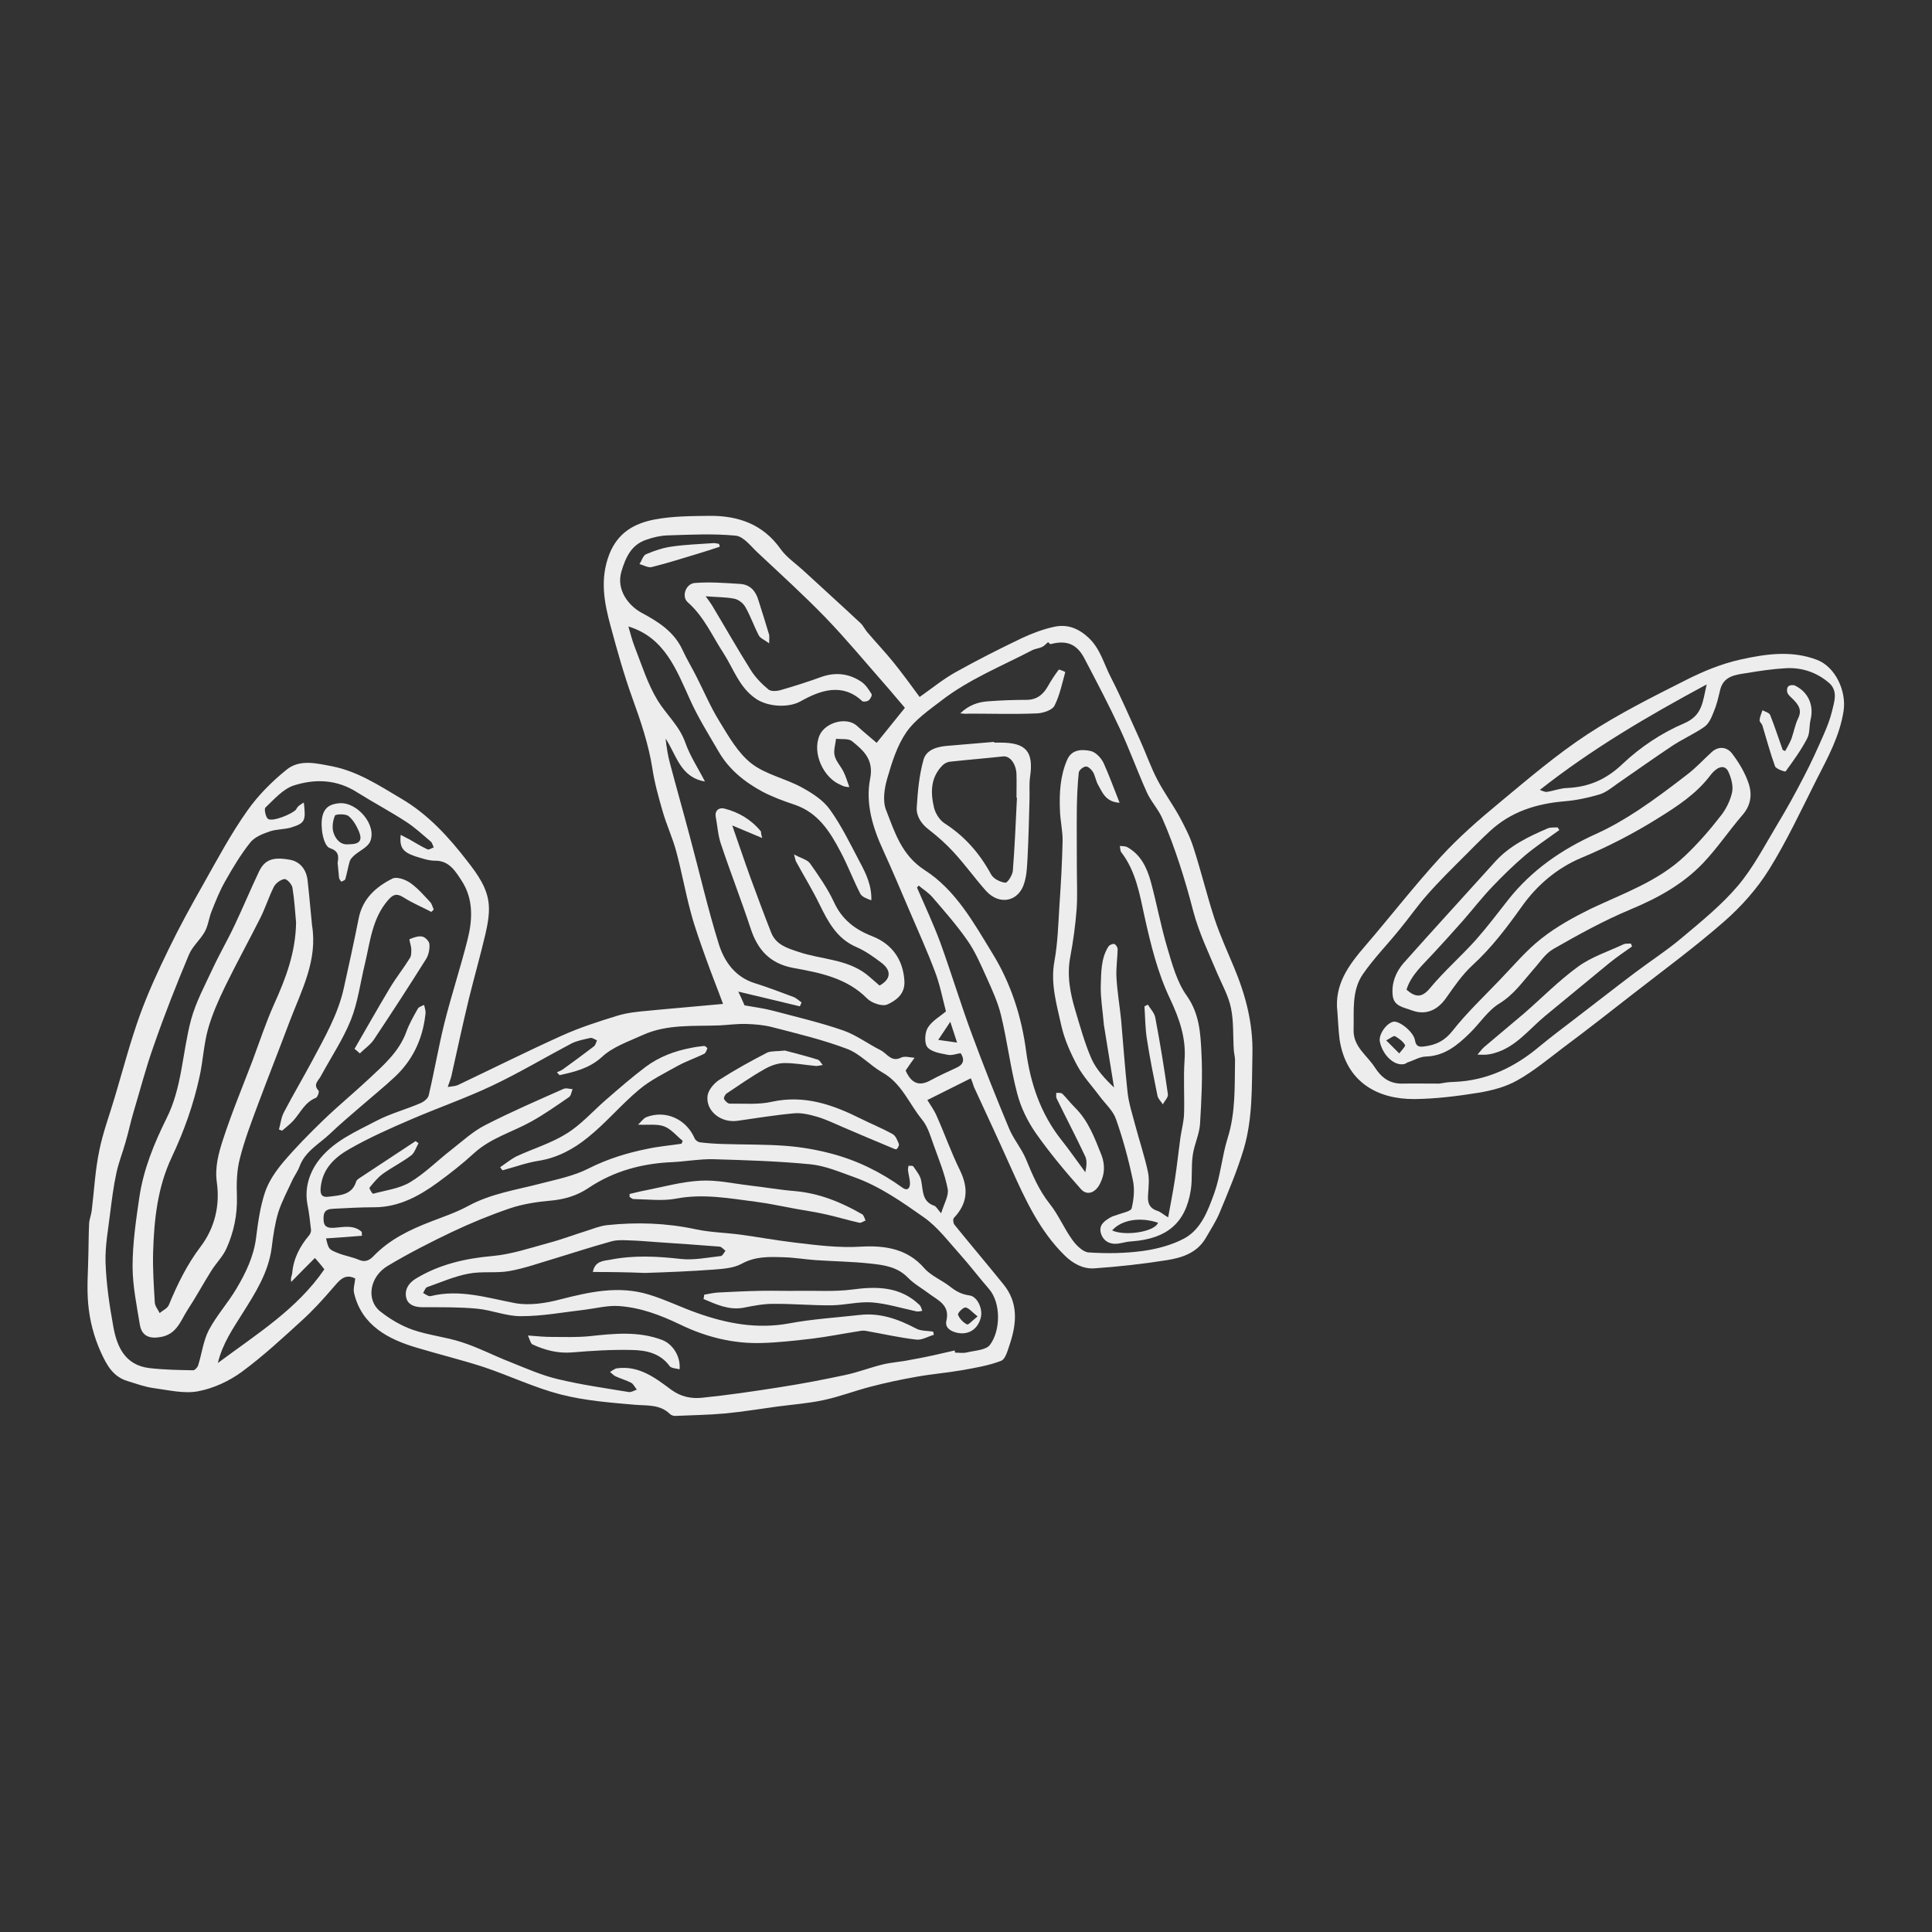 <?xml version="1.0" encoding="utf-8"?>
<!-- Generator: Adobe Illustrator 24.0.1, SVG Export Plug-In . SVG Version: 6.00 Build 0)  -->
<svg version="1.1" id="Layer_1" xmlns="http://www.w3.org/2000/svg" xmlns:xlink="http://www.w3.org/1999/xlink" x="0px" y="0px"
	 viewBox="0 0 800 800" style="enable-background:new 0 0 800 800;" xml:space="preserve">
<rect x="0" y="0" width="800" height="800" fill="#333333" stroke="none"/>
<style type="text/css">
	.st0{fill:#EDEDED;}
</style>
<g>
	<path class="st0" d="M402,446.5c-6,3-11.8,5.9-18,9c1.4,2.3,2.9,4.3,3.9,6.7c3.3,7.4,6,15.1,9.6,22.4c3.6,7.4,3.2,13.7-2.5,19.7
		c-0.5,0.5-0.3,2.2,0.2,2.8c6.7,8.3,13.6,16.4,20.3,24.7c6.2,7.6,5.5,16.1,2.7,24.6c-0.9,2.6-1.8,6.4-3.7,7.1
		c-5.2,2-10.8,2.9-16.3,3.9c-6.4,1.1-12.9,1.6-19.3,2.8c-6.2,1.1-12.3,2.4-18.4,4c-6.6,1.7-13,4.2-19.7,5.6
		c-6.2,1.3-12.6,1.8-18.8,2.6c-7.3,1-14.6,2.2-22,2.9c-6.8,0.6-13.7,0.7-20.5,1c-0.7,0-1.6-0.3-2.1-0.8c-4.1-4-9.2-3.4-14.3-3.8
		c-10.4-0.9-20.9-1.7-31-4.3c-10.8-2.8-21-7.7-31.7-11.3c-9.2-3-18.7-5.3-28-8.1c-11.4-3.4-22.6-9-25.8-22.6c-0.4-1.8,0.3-4,0.5-6
		c-4.7-2.4-6.9,1.3-9.7,4.4c-3.8,4.4-7.8,8.8-12.2,12.8c-8.1,7.4-16.2,14.9-25,21.4c-5.3,3.9-11.8,6.9-18.2,8.1
		c-5.8,1.1-12.2-0.5-18.3-1.3c-3.7-0.5-7.2-1.8-10.8-2.9c-6-1.8-8.6-6.4-11.1-11.9c-3-6.6-4.7-13.4-5.3-20.3
		c-0.6-6.8,0-13.7,0.1-20.5c0.1-4.2,0.1-8.4,0.3-12.5c0.1-1.9,0.9-3.7,1.1-5.6c1-8.2,1.4-16.5,3.1-24.6c1.5-7.5,4.2-14.7,6.4-22.1
		c3.4-11.4,6.4-22.9,10.4-34c3.4-9.4,7.6-18.5,12-27.5c4.4-9.1,9.3-18,14.3-26.8c5.8-10.3,11.4-20.8,18.2-30.4
		c4.5-6.4,10.3-12.2,16.4-17.1c5.4-4.3,12.4-2.5,18.7-1.3c10.6,2.1,19.4,7.9,28.5,13.3c11.3,6.6,19.8,16,27.6,26.1
		c4.1,5.3,8.3,11,8.8,18c0.3,4-0.5,8.1-1.4,12.1c-2.1,8.9-4.6,17.7-6.8,26.6c-2.6,10.7-4.9,21.5-7.3,32.2c-0.3,1.2-0.8,2.4-1.5,4.5
		c1.7-0.3,3.1-0.3,4.2-0.8c14.3-6.8,28.5-13.9,42.9-20.4c7.5-3.4,15.3-5.9,23.1-8.3c4.2-1.3,8.6-1.7,13-2.1
		c10.2-1,20.4-1.8,30.8-2.8c-2.2-6-4.8-12.4-7.1-18.9c-2.2-6.2-4.5-12.4-6.2-18.8c-2.3-8.4-3.8-17-6.1-25.5
		c-1.5-5.6-4-10.9-5.6-16.5c-1.7-5.9-3.4-11.9-4.3-18c-1.6-10-4.8-19.4-8.2-28.8c-3.5-9.7-6.3-19.7-9-29.7c-2.7-9.9-4.6-19.6-0.6-30
		c3.6-9.1,10.5-12.8,18.8-14.4c7.4-1.4,15.1-1.4,22.7-1.5c11.8-0.1,22.1,3.4,29.4,13.7c2.4,3.4,6.1,5.9,9.3,8.8
		c7.9,7.3,15.9,14.5,23.8,21.9c1.2,1.1,1.9,2.8,3.1,4.1c3.5,4.1,7.2,8,10.6,12.2c3.7,4.6,7.2,9.4,10.8,14.3c5-3.5,9.5-7.2,14.6-10.1
		c9.1-5.1,18.4-9.8,27.8-14.3c4.3-2,8.8-3.7,13.5-4.7c5.4-1.1,10,0.7,14.3,4.8c4.7,4.6,6.1,10.6,8.9,16c4.3,8.4,8.1,17.2,12,25.8
		c2.5,5.5,4.5,11.3,7.3,16.7c2.7,5.2,6.2,10,9.1,15.2c2.2,4.1,4.4,8.3,5.8,12.7c3.2,9.8,5.6,19.9,8.8,29.7
		c2.3,6.9,5.3,13.5,8.1,20.2c4.8,11.5,7.9,23.2,7.6,35.9c-0.3,13.2,0.2,26.5-3.6,39.3c-2.7,9-6.4,17.7-10,26.4
		c-1.5,3.6-3.7,6.9-5.7,10.4c-3.6,6.2-9.8,8.2-16.1,9.2c-10,1.6-20.1,2.7-30.1,3.4c-4.6,0.3-8.7-1.9-12.2-5.3
		c-10.5-10.3-16.4-23.3-22.3-36.4c-5-11.2-10.2-22.3-15.3-33.4C403,449,402.5,447.8,402,446.5z M380.4,366.7
		c-0.2,0.3-0.5,0.6-0.7,0.8c3.3,7.6,6.8,15.1,9.7,22.9c4.6,12.7,8.5,25.7,13.2,38.3c4.8,13,9.9,25.8,15.2,38.5
		c1.8,4.4,5.1,8.2,7,12.7c2.7,6.5,5.3,12.8,9.8,18.5c3.7,4.6,6,10.3,9.5,15.1c1.6,2.2,4.3,4.9,6.6,5.1c7.5,0.5,15.1,0.4,22.5-0.6
		c5.8-0.8,11.9-2.4,17-5.1c7.2-3.8,10-11.7,12.6-18.8c2.6-7.3,3.2-15.3,5.5-22.7c3.4-10.7,2.9-21.6,3.1-32.4c0-1.4-0.4-2.7-0.5-4.1
		c-0.4-5.9,0-11.9-1.2-17.6c-1-4.8-3.5-9.3-5.5-13.9c-3.6-8.6-7.7-17-10.1-26.1c-1.7-6.6-3.6-13.2-5.7-19.6
		c-2.1-6.4-4.4-12.7-7.1-18.8c-1.7-3.9-4.8-7.1-6.5-11c-3.9-8.7-7.1-17.6-11.1-26.2c-4.6-9.9-9.7-19.6-14.8-29.3
		c-3.1-5.8-7.4-7.4-13.8-5.7c-0.4,0.1-0.9-0.7-1.1-0.8c-0.9,0.7-1.6,1.6-2.5,2c-1.3,0.6-2.9,0.7-4.2,1.4
		c-12.7,6.6-26.1,12-37.5,20.8c-5.2,4-10.9,7.9-14.5,13.1c-3.8,5.5-6,12.5-7.9,19.1c-1.2,4.1-2,9.4-0.5,13.1
		c3.6,9.2,6.4,18.7,16,24.9c12.8,8.2,20.3,21.8,28,34.4c7.6,12.3,12.1,26.1,14,40.6c1.8,13.4,6,25.8,14.5,36.6
		c3.5,4.4,6.7,9,10,13.5c0.5-2.4,0.8-4.7,0-6.5c-3.8-8.1-8-16.1-11.9-24.1c-0.3-0.6-0.1-1.5-0.1-2.3c0.8,0.1,2-0.1,2.5,0.4
		c1.8,1.8,3.4,3.9,5.2,5.7c5.6,5.5,8.2,12.7,11,19.7c1.5,4,1.4,7.9-0.6,11.8c-1.8,3.7-5.3,5.2-7.9,2.3c-6.6-7.4-13-15.1-18.7-23.2
		c-3.4-4.9-6.2-10.6-7.7-16.4c-2.8-10.6-4.1-21.7-6.7-32.4c-1.3-5.4-3.7-10.6-6-15.7c-2.4-5.3-4.7-10.7-8-15.4
		c-4.4-6.3-9.5-12.1-14.5-17.9C384.3,369.5,382.2,368.2,380.4,366.7z M391.7,418.8c-1.4-5.3-2.5-11.2-4.6-16.6
		c-3.2-8.5-7-16.9-10.6-25.3c-3.5-8.2-7-16.5-10.7-24.6c-4.4-9.5-7.5-19.6-5.5-29.8c1.6-8-2.7-11.7-7.5-15.6c-1.5-1.2-4.4-0.7-6.6-1
		c-0.3,2.4-1.1,4.9-0.6,7c0.6,2.4,2.6,4.4,3.7,6.7c1,2,1.6,4.2,2.4,6.3c-2,0-2.8-0.5-3.6-0.9c-7-2.8-12-13.1-8.7-20.6
		c2.4-5.3,11.1-7.7,15.4-3.9c2.8,2.6,5.8,5,8.2,7.1c3.9-4.8,7.6-9.4,11.7-14.5c-2.7-3.1-5.7-6.8-8.9-10.4
		c-7.9-9-15.6-18.3-23.9-26.9c-9-9.3-18.7-18.1-28.2-27c-2.8-2.6-5.8-6.7-9.1-7c-9.4-0.9-18.9-0.4-28.3-0.1
		c-2.9,0.1-5.9,0.8-8.7,1.8c-6.2,2.1-8.5,7.2-10.3,13.2c-2.2,7.6,3,14.1,8.3,17c6.9,3.7,13.5,7.8,17,15.4c1.8,3.9,4,7.5,5.9,11.3
		c3.1,6.1,5.8,12.5,9.4,18.3c3.8,6.2,7.6,13,13.2,17.4c5.9,4.6,14,6.2,20.8,9.9c4.4,2.4,9,5.3,11.8,9.3c4.8,6.7,8.4,14.2,12.3,21.6
		c2.6,4.8,5,9.8,4.8,15.9c-1.9-0.7-3.9-1.4-4.6-2.8c-2.9-5.6-5.1-11.6-8.1-17.2c-4.4-8.4-9.3-16.3-19.1-19.6
		c-4.5-1.5-9.1-3.2-13.3-5.4c-7.4-4-13.9-9.2-18.2-16.7c-4-6.9-8.3-13.7-11.6-21c-5.8-12.7-10.6-26.1-25.7-30.7
		c0.8,2.6,1.5,5.7,2.7,8.7c2.9,7.4,5.3,15.2,9.4,21.9c3.6,5.9,9.1,10.6,11.5,17.6c2,5.6,5.4,10.7,8.1,16
		c-10.2-1.7-11.8-11-16.3-17.8c0.4,3.5,0.9,6.9,1.8,10.2c2.7,10.2,5.6,20.4,8.3,30.6c4,14.8,7.4,29.8,12,44.5
		c2.3,7.2,6.8,13.5,14.8,16c5.4,1.7,10.7,3.7,16,5.7c1.3,0.5,2.3,1.5,3.4,2.3c-0.2,0.5-0.4,1-0.7,1.6c-8.6-2.1-17.2-4.1-25.5-6.1
		c0.7,1.4,1.7,3.6,2.6,5.7c4,0.7,7.9,1.2,11.7,2.2c9.8,2.6,19.7,4.9,29.2,8.2c5.4,1.9,10.3,5.6,15.5,8.2c2.7,1.4,4.4,5.1,8.5,3
		c1.5-0.7,3.7,0,5.5,0.1c-1.2,1.7-2.4,3.3-3.5,5c-0.1,0.2-0.2,0.4-0.2,0.3c2.1,4.7,5.1,6.9,10.2,4.1c3.5-1.9,7.2-3.6,10.9-5.3
		c2.6-1.2,3.6-3,1.7-6c-1.6,0.2-3.5,1-5.2,0.7c-3-0.6-6.7-1.1-8.5-3.1c-1.4-1.5-1.2-5.9,0-8C385.8,422.8,389.1,421,391.7,418.8z
		 M395.3,559.2c0.1,0.3,0.1,0.6,0.2,0.9c1.6,0,3.4,0.3,4.9-0.1c3.3-0.8,7.8-0.9,9.5-3.1c4.4-5.8,4.7-17.3-0.4-23.2
		c-4.1-4.7-7.8-9.6-11.9-14.2c-4.8-5.3-9.2-11.3-15-15.4c-9.1-6.4-18.3-12.9-29-16.7c-5.9-2.1-11.9-4.7-18.1-5.3
		c-13.4-1.3-26.8-1.7-40.3-2.1c-5.5-0.1-11,0.9-16.5,1.2c-12.6,0.5-24.4,3.6-35,10.7c-4.9,3.3-10.2,4.8-16.1,5.3
		c-5.6,0.5-11.3,1.4-16.6,3.2c-8.2,2.8-16.2,6.1-24,9.8c-9,4.3-18,8.9-26.5,14c-7.5,4.5-8.9,14-3.2,18.7c4,3.2,8.7,6,13.5,7.7
		c6.6,2.3,13.8,3,20.5,5.2c6.8,2.2,13.3,5.6,20,8.2c6.5,2.6,13,5.5,19.8,7.1c9.6,2.3,19.5,3.7,29.2,5.3c1,0.2,2.3-0.6,3.4-1
		c-0.8-0.9-1.3-2.2-2.3-2.8c-2.1-1.1-4.4-1.7-6.5-2.7c-0.9-0.4-1.5-1.2-2.3-1.8c0.9-0.5,1.8-1.3,2.8-1.5c9.2-1.3,16,4,22.6,8.9
		c4,2.9,8.2,3.7,12.5,3.3c10.9-1.1,21.7-2.7,32.5-4.4c9-1.4,17.9-3.1,26.8-5c5.3-1.1,10.4-3.1,15.7-4.4c3.7-0.9,7.7-1.1,11.4-1.9
		C383.3,562,389.3,560.6,395.3,559.2z M125.8,332.3c0.9,7.6,0.5,8.5-5.1,10.3c-2.9,0.9-6.3,0.7-9.1,1.7c-2.9,1-6.2,2.3-8,4.6
		c-3.9,4.9-7.2,10.4-10.3,15.9c-2.3,4-4,8.3-5.7,12.6c-1.1,2.7-1.4,5.9-2.8,8.4c-1.9,3.4-5.2,6.1-6.6,9.6
		c-5.2,12.4-10.1,24.8-14.5,37.5c-3.3,9.2-5.7,18.6-8.5,27.9c-1.2,4-2,8.1-3.2,12.1c-1.2,4.3-2.9,8.5-3.8,12.8
		c-1.2,5.5-1.9,11.1-2.6,16.7c-0.8,6.7-2.1,13.5-1.9,20.3c0.3,8.9,1.6,17.7,3.2,26.5c1.5,8.5,4.9,16.1,15,17.3
		c6,0.7,12.1,0.8,18.1,0.9c0.7,0,1.9-1.3,2.1-2.2c1.5-4.8,2.1-10.1,4.4-14.5c3.2-6,7.9-11.2,11.4-17.1c3.8-6.4,7.1-13.2,8.1-20.8
		c0.8-6.4,1.7-13,3.7-19c1.5-4.6,4.5-8.9,7.6-12.6c5.1-6,10.7-11.7,16.4-17.2c6.2-6,12.9-11.5,19.2-17.4c6-5.6,12.3-11.1,15.3-19.2
		c1.2-3.4,3-6.5,4.8-9.7c0.4-0.8,1.7-1.1,2.6-1.6c0.2,0.9,0.5,1.8,0.6,2.8c0.1,0.5-0.1,1.1-0.1,1.6c-1.2,10-5.3,18.6-12.7,25.5
		c-4.4,4.1-9.1,7.9-13.7,11.9c-4.4,3.8-8.8,7.5-13,11.5c-4.5,4.3-10.4,7.3-12.7,13.7c-0.7,1.9-2,3.6-2.9,5.5
		c-2,4.4-4.4,8.8-5.9,13.5c-1.4,4.7-2.1,9.6-2.7,14.5c-1.3,10.2-6.7,18.7-12,27.1c-4,6.4-8.3,12.5-10.3,20.7
		c16.1-12,32.8-22.3,44.1-38.8c-0.6-0.8-1.3-1.7-2-2.5c-0.7-0.9-1.5-1.7-1.9-2.2c-3.4,3.4-6.6,6.6-9.8,9.9c-0.4-1.7,0.3-2.6,0.4-3.6
		c0.5-6.1,3.2-11.2,7.1-15.8c0.4-0.5,0.7-1.4,0.7-2c-0.4-3.6-0.8-7.2-1.5-10.7c-1.2-6.5,0.6-12.5,4.2-17.6
		c6.1-8.4,15.6-12.4,24.4-17c5.7-3,12.2-4.7,18.2-7.3c1.4-0.6,3.1-1.9,3.4-3.2c2.4-10.1,4.1-20.3,6.6-30.3
		c2.9-11.5,6.6-22.7,9.5-34.2c2.1-8.3,2.5-16.9-2.5-24.5c-2.5-3.8-5.1-8.3-11-8.2c-2.7,0-5.4-1-8.1-1.8c-5.3-1.8-6.6-3.7-6.1-8.9
		c1.3,0.7,2.4,1.2,3.5,1.8c2.5,1.4,5,3,7.6,4.2c0.6,0.3,1.7-0.5,2.6-0.8c-0.4-0.8-0.6-1.9-1.2-2.4c-3.3-2.8-6.5-5.8-10.2-8.2
		c-6.6-4.3-13.6-8-20.3-12.2c-8.4-5.4-17.5-5.7-26.4-2.8c-4.4,1.5-8,5.7-11.6,9.1c-0.6,0.6,0.1,4,1.1,4.7c1.9,1.3,10.1-2.1,11.6-3.9
		C123.3,333.7,124.4,333.2,125.8,332.3z M231.7,445.2c-0.4-0.4-0.7-0.8-1.1-1.2c0.9-0.4,1.8-0.7,2.6-1.3c4.3-3.1,8.5-6.2,12.7-9.4
		c0.7-0.5,0.9-1.7,1.3-2.5c-0.9-0.4-2-1.2-2.8-1c-2.6,0.6-5.4,1.1-7.8,2.3c-11,5.8-21.7,12.2-32.9,17.5c-11,5.2-22.6,9.2-33.9,14.1
		c-8.4,3.6-16.9,7.4-24.8,11.9c-6.1,3.4-11.4,8.1-12.2,16c-0.3,2.9,0.3,4.4,3.6,3.9c4.6-0.6,9.4-0.7,11.1-6.3c0.2-0.6,0.8-1,1.4-1.4
		c7.7-5.1,15.5-10.2,23.2-15.3c0.4,0.3,0.8,0.6,1.2,0.9c-1,1.7-1.6,3.9-3,5c-3.7,2.8-7.9,4.9-11.7,7.6c-2.1,1.5-3.9,3.7-5.6,5.8
		c-0.2,0.3,1.2,2.6,1.5,2.5c5.1-1.4,10.8-2.1,15.2-4.7c6.2-3.7,11.4-9,17.2-13.5c4.6-3.6,9-7.7,14.2-10.3
		c10.5-5.4,21.4-10.1,32.2-14.9c1-0.5,2.5,0,3.8,0.1c-0.5,1.1-0.6,2.7-1.5,3.3c-5.1,3.5-10.2,7.1-15.6,10.1
		c-7.9,4.4-16.8,6.8-23.7,13.1c-4.8,4.4-9.9,8.4-15.1,12.2c-7.7,5.6-16,10.1-25.9,10.2c-5.6,0-11.3,0.3-16.9,0.6
		c-2,0.1-4.2,0.2-4.4,3.2c-0.2,3.4,0.5,5,4.5,4.7c3.8-0.3,8-1.3,11.3,1.7c0,0.5,0,1.1,0.1,1.6c-5,0.4-9.9,0.8-14.9,1.1
		c1.1,4.4,1,4.5,5,6.1c2.8,1.1,5.9,1.6,8.7,2.8c2.6,1.1,4.3,0.1,5.9-1.5c6.7-7,15.1-11,23.9-14.4c5.2-2,10.5-3.8,15.3-6.4
		c9.5-5.2,20.1-6.7,30.4-9.4c6.6-1.7,13.5-3.1,19.4-6.1c7.9-4,16-6.5,24.5-8.2c4.6-1,9.4-1.4,14.1-2.1c0.2-0.4,0.3-0.8,0.5-1.2
		c-2.6-2.1-4.8-4.9-7.7-6c-3-1.1-6.6-0.5-10.8-0.7c1.3-1.2,2.2-2.6,3.4-3.1c7.9-3.1,16.5,0.7,20,8.7c0.3,0.8,1.4,1.6,2.2,1.7
		c3.1,0.4,6.3,0.6,9.4,0.7c8.8,0.3,17.7,0.1,26.5,0.8c6.3,0.5,12.6,1.6,18.6,3.2c10.6,2.8,20.4,7.6,29.4,14.1
		c1.9,1.4,3.1,0.4,3.1-1.7c0-1.8-0.6-3.6-0.8-5.4c-0.1-0.6,0.1-1.3,0.2-2c0.7,0.1,1.7-0.1,2,0.3c1.2,1.8,2.8,3.7,3.2,5.7
		c0.9,4.1,0.2,8.8,5.5,10.6c0.8,0.3,1.2,1.3,2.8,3.1c1.2-4,3.3-7.4,2.7-10.2c-1.2-6.2-3.7-12.2-5.8-18.1c-1.3-3.6-2.4-7.6-4.8-10.5
		c-5.4-6.6-8.4-15-16.4-19.5c-5.1-2.9-9.3-7.8-14.7-9.8c-10-3.8-20.6-6.3-31-9c-3.5-0.9-7.2-1.2-10.8-1.3c-3.7-0.1-7.3,0.4-11,0.6
		c-10.7,0.4-21.7-0.6-31.8,4c-5.9,2.7-12.5,4.9-17,9.2C243.8,442.5,237.9,443.8,231.7,445.2z M396.3,431.7c-1-3.1-1.7-5.3-2.8-8.6
		c-2,3-3.3,5-5,7.5C391.5,431,393.6,431.3,396.3,431.7z"/>
	<path class="st0" d="M553.8,419.1c-1.4-11.3,4.6-19.4,11.4-27.3c10.5-12.2,20.4-25,31.3-36.9c7.5-8.2,16-15.6,24.6-22.7
		c11.8-9.8,23.5-19.8,36.3-28.2c13-8.5,27-15.5,40.9-22.5c7.1-3.6,14.7-6.7,22.4-8.4c10.4-2.3,21.1-3.9,31.6,0.1
		c7.7,2.9,12.3,12.9,11.1,21.1c-1.6,10.5-6.6,19.5-11.3,28.7c-6.3,12.5-12.2,25.2-19.6,37.1c-5,8-11.5,15.3-18.6,21.5
		c-12,10.5-24.9,20-37.5,29.8c-9.6,7.5-19.3,15.1-29.1,22.4c-6.2,4.7-12.3,9.8-19.1,13.6c-4.8,2.7-10.6,4.2-16.1,5.1
		c-8.7,1.4-17.6,2.5-26.4,2.6c-15.4,0.1-28.3-7.1-31-24.6C554.2,426.6,554.1,422.8,553.8,419.1z M596,448.7c1.3-0.2,3.7-0.7,6-0.7
		c13.7-0.5,25.3-6.1,35.6-14.8c4.6-3.8,9.4-7.4,14.1-11c8.5-6.5,16.9-13.1,25.4-19.5c6.5-4.9,13.5-9.4,19.7-14.7
		c8-6.7,16.2-13.4,22.9-21.3c6.3-7.5,10.9-16.4,16-24.9c4-6.6,7.7-13.3,11.2-20.1c3-5.7,5.6-11.5,8.2-17.4c1.4-3.2,2.7-6.5,3.5-9.8
		c0.9-3.9,2.6-8.3-1.2-11.7c-5.1-4.4-11.3-6.5-18-6.1c-5.4,0.3-10.8,1.1-16.1,2c-4.7,0.7-9.8,1.2-11.1,7.3c-0.7,3-1.4,6-2.6,8.8
		c-0.9,2.3-2,4.9-3.9,6.2c-4.3,3-9.2,5.1-13.5,8c-7.5,5-14.8,10.2-22.2,15.3c-2.4,1.7-4.8,3.7-7.5,4.6c-4.7,1.4-9.7,2.5-14.7,2.9
		c-11.7,1-22.2,4.3-30.9,12.4c-3.6,3.3-7,6.8-10.4,10.2c-5.3,5.3-10.7,10.6-15.6,16.2c-4,4.5-7.5,9.6-11.4,14.3
		c-5,6.2-10.6,11.9-15.1,18.4c-4.8,6.9-3.7,15.3-3.9,23.2c-0.2,6.9,5.6,10.5,8.8,15.5c2.7,4.2,6.1,6.8,11.4,6.7
		C585.4,448.6,590.2,448.7,596,448.7z M637.6,327.1c1,0.3,2,0.9,2.9,0.8c2.8-0.4,5.5-1.5,8.3-1.6c9.1-0.4,16.3-3.5,23.2-10.1
		c7.3-6.9,16.2-12.8,25.4-16.7c7.6-3.3,7.6-8.8,9.3-16.1C682.2,296.6,659.3,310,637.6,327.1z"/>
	<path class="st0" d="M463.6,332.4c-5.7-0.3-7.1-4.2-8.9-7.4c-0.9-1.6-1.2-3.7-2.1-5.3c-0.6-1-2-2.4-3-2.3c-1.1,0.1-2.8,1.5-2.9,2.5
		c-0.5,4.7-0.7,9.5-0.8,14.3c-0.1,8.4,0,16.7,0,25.1c0,5.8,0.3,11.6-0.1,17.3c-0.5,6.5-1.4,13.1-2.6,19.5
		c-1.5,7.7-0.1,15.1,2.1,22.4c2,6.7,3.9,13.6,6.7,20c2,4.4,5.5,8.2,9.3,11.8c-1.4-8.6-2.8-17.3-4.2-25.9c-0.1-0.3,0-0.7-0.1-1
		c-0.4-5-1.3-10-1.2-15c0.2-5.6,0-11.5,3.2-16.5c0.4-0.6,1.7-1.2,2.4-1c0.6,0.1,1.4,1.4,1.4,2.1c-0.1,3.9-0.7,7.8-0.5,11.7
		c0.3,5.8,1.3,11.5,1.9,17.3c0.9,10.1,1.6,20.3,2.7,30.3c0.5,4.6,2,9.1,3.2,13.7c1.7,6.4,3.8,12.6,5.2,19.1c0.7,3,0.3,6.4,0.1,9.5
		c-0.3,3.3,0.4,5.7,3.9,6.8c1.2,0.4,2.3,1.4,4.4,2.7c1-5.4,2-10.6,2.8-15.7c0.9-5.8,1.5-11.7,2.3-17.5c0.5-3.3,1.4-6.5,1.5-9.8
		c0.2-7.4-0.3-14.8,0.2-22.1c0.7-9.2-2.2-17.3-6-25.4c-5.2-10.9-8-22.5-10.6-34.2c-2-9.2-3.6-18.7-9.6-26.5
		c-0.5-0.6-0.4-1.7-0.6-2.6c1,0.1,2.2,0,3.1,0.5c5.6,3.1,8.1,8.5,9.7,14.2c2.5,9.2,4.2,18.6,6.9,27.6c2,6.8,4,14.1,8,19.7
		c5.3,7.5,5.7,15.6,6.1,23.8c0.5,9.8,0,19.6-0.6,29.4c-0.3,4.3-2.4,8.4-3,12.8c-0.7,4.7-0.1,9.6-0.8,14.4
		c-2.2,14.1-10.3,20.2-24.2,21.3c-1.7,0.1-3.3,0.4-5,0.8c-3.9,0.8-6.9-0.6-8-4c-1.1-3.6,1.5-5.3,4.1-6.8c0.8-0.5,1.8-0.6,2.7-1
		c2.1-0.8,5.6-1.4,5.9-2.7c0.9-3.7,1.3-7.9,0.5-11.6c-1.8-8.6-4.1-17.1-7-25.3c-1.2-3.5-4.4-6.3-6.7-9.4c-3.1-4.2-6.8-8.1-9.3-12.7
		c-2.8-5.2-5.3-10.8-6.6-16.5c-1.9-8.7-4.6-17.4-2.9-26.7c1.4-7.6,1.6-15.5,2.1-23.3c0.6-8.8,1.1-17.6,1.3-26.4
		c0.1-4.3-1-8.6-1.1-12.9c-0.3-7.1,0.1-14.3,3-20.9c1.9-4.4,6.2-4.4,9.8-3.6c2.1,0.5,4.3,2.9,5.3,5
		C459.3,321.1,461.2,326.4,463.6,332.4z M479.5,506.3c-7.5-2.5-15.1-1.2-19,3.2C466,512,478.3,510,479.5,506.3z"/>
	<path class="st0" d="M411.7,307.5c0.9,0,1.7,0,2.6,0c10.7,0,13.8,3.8,12.2,14.4c-0.4,3-0.1,6-0.2,9.1c-0.2,8-0.4,15.9-0.8,23.9
		c-0.2,3.5-0.3,7.2-1.3,10.5c-2.2,8-10.4,9.7-16,3.4c-4.6-5.2-8.6-10.8-13.3-15.9c-3.1-3.4-6.6-6.5-10.2-9.3
		c-3.2-2.4-5.3-5.6-5.1-9.2c0.4-6.6,1-13.4,2.8-19.8c1.2-4.3,5.9-5.5,10.3-5.8c6.3-0.5,12.6-1.1,18.9-1.6
		C411.6,307.3,411.7,307.4,411.7,307.5z M421.1,330.3c-0.1,0-0.2,0-0.2,0c0-3.3,0.1-6.6,0-9.8c-0.2-4.3-2.7-7.5-5.4-7.3
		c-7.4,0.8-14.8,1.4-22.1,2.2c-1.2,0.1-2.5,0.8-3.3,1.7c-4.9,5.1-4.8,11.3-3.3,17.5c0.6,2.3,2.3,5,4.3,6.3
		c8.4,5.4,14.6,12.5,19.3,21.2c1,1.8,3.8,3.2,5.9,3.4c0.9,0.1,3-3.2,3.1-5C420.2,350.4,420.6,340.4,421.1,330.3z"/>
	<path class="st0" d="M397.6,295.4c3.8-3.6,7.5-4.7,11.5-5c5.3-0.4,10.6-0.6,15.9-0.6c4.3,0,7-2.2,9-5.8c1.3-2.3,2.8-4.6,4.4-6.7
		c0.2-0.2,2.7,0.9,2.7,1c-1.3,4.7-2.3,9.7-4.5,14c-1,1.8-4.7,3-7.2,3.1c-9.4,0.4-18.8,0.1-28.3,0.1
		C400.3,295.6,399.5,295.6,397.6,295.4z"/>
	<path class="st0" d="M475.3,416c1.1,1.8,2.8,3.5,3.1,5.5c2,10.5,3.7,21,5.2,31.6c0.2,1.3-1.4,2.8-2.1,4.2c-0.7-1.2-1.9-2.2-2.2-3.5
		c-1.6-7.9-3.2-15.7-4.4-23.6c-0.7-4.4-0.7-9-1-13.5C474.4,416.4,474.9,416.2,475.3,416z"/>
	<path class="st0" d="M315.6,347c-4.5-1.9-8.1-3.4-12.4-5.2c2.7,7.7,5,14.6,7.5,21.5c2.8,7.6,5.6,15.2,8.6,22.8
		c2,5.1,6.6,6.5,11.5,8.1c9.2,3.1,19.6,2.9,27.8,9.1c1.9,1.5,3.7,3.2,5.6,4.8c4.7-2.6,5.1-6.2,0.7-9.5c-3.2-2.4-6.5-4.8-10.2-6.4
		c-8.2-3.5-11.8-10.5-15.4-17.8c-2.9-6-6.5-11.8-9.7-17.7c-0.2-0.4-0.3-1-0.8-2.9c2.9,1.6,5.4,2.1,6.6,3.7c3.6,5.1,7.3,10.4,9.9,16
		c3.3,7.2,8.6,11.3,15.7,14.1c8.3,3.2,13,9.7,13.5,18.7c0.3,5.3-3.5,8-7,9.6c-2,1-6.5-0.5-8.4-2.4c-8.5-8.6-19.6-10.7-30.6-12.7
		c-9.7-1.8-14.8-7.5-17.7-16.4c-3.9-11.8-8.4-23.3-12.3-35c-1.2-3.5-1.4-7.3-2.1-11c-0.6-3,1.6-4.1,3.5-3.6c6,1.5,11.2,4.6,15.2,9.5
		C315.1,344.6,315.1,345.2,315.6,347z"/>
	<path class="st0" d="M318.5,266.4c-2-1.5-3.7-2.1-4.3-3.3c-2-3.8-3.4-8-5.6-11.8c-0.9-1.6-2.9-3.1-4.6-3.4c-3.5-0.7-7.2-0.6-11.8-1
		c1.2,1.7,2,2.7,2.6,3.7c5.4,9,10.5,18,16.1,26.9c1.9,3,4.5,5.7,7.3,8c1.1,0.9,3.6,0.7,5.2,0.2c5.6-1.6,11.2-3.4,16.7-5.4
		c6-2.1,11.6-1.4,16.7,2.1c1.7,1.2,3,3.2,4.1,5c0.3,0.5-0.5,2.1-1.2,2.6c-0.6,0.5-2.2,0.7-2.7,0.3c-8.1-7.6-17.2-4.6-25.5,0.1
		c-5,2.8-13.5,2.3-18.4-1c-7-4.7-9.3-12.4-13.5-18.9c-4.7-7.2-8.1-15.2-14.8-21.1c-2.7-2.3-0.9-7.7,2.9-8c6.2-0.5,12.6,0,18.9,0.4
		c4,0.3,6.3,2.9,7.4,6.6c1.5,4.8,3.1,9.7,4.5,14.5C318.6,263.6,318.5,264.4,318.5,266.4z"/>
	<path class="st0" d="M298,226.4c-3,1-6.1,2-9.1,2.9c-6.3,1.9-12.6,3.9-19,5.5c-1.5,0.4-3.4-0.8-5.1-1.2c0.9-1.4,1.5-3.6,2.7-4.1
		c3.5-1.5,7.1-2.7,10.8-3.2c5.6-0.8,11.3-1,17-1.4c0.8-0.1,1.6,0.2,2.4,0.3C297.9,225.6,298,226,298,226.4z"/>
	<path class="st0" d="M245.5,526.7c0.8-4.6,4.5-4.6,7.3-5.1c9.6-1.9,19.3-1.4,29.1-0.3c5.4,0.6,11.1-0.6,16.6-1.2
		c0.7-0.1,1.3-1.4,1.9-2.2c-0.8-0.6-1.6-1.6-2.4-1.7c-8.8-0.7-17.6-1.3-26.5-1.9c-3.8-0.3-7.6-0.6-11.4-0.7
		c-2.4-0.1-4.9-0.2-7.2,0.5c-7.9,2.2-15.7,4.7-23.5,7.1c-6.1,1.8-12.2,4-18.4,5.1c-5.5,1-11.4,0-17,1.1c-5.9,1.1-11.5,3.6-17.2,5.6
		c-0.7,0.3-1.1,1.6-1.6,2.4c1,0.5,2.2,1.5,3.1,1.3c12-3,23.4,0.7,35,2.9c6,1.1,12.9,0,18.9-1.6c12.1-3.1,24-5.7,36.3-2
		c7,2.1,13.6,5.4,20.5,7.8c12.2,4.3,24.6,6.6,37.7,4.2c9.6-1.8,19.4-2.4,29.2-3.5c8.5-1,16,1.7,23.4,5.6c2,1.1,4.7,0.9,7.1,1.3
		c0.1,0.4,0.2,0.9,0.3,1.3c-2.4,0.7-5,2.3-7.3,2c-7-0.8-13.9-2.4-20.8-3.6c-0.9-0.2-2-0.1-2.9,0.1c-6.5,1-12.9,2.3-19.4,3.1
		c-6.9,0.8-13.8,1.6-20.7,1.8c-12,0.4-23.4-2.5-34.1-7.7c-8.1-3.9-16.4-7-25.3-7.6c-4.5-0.3-9.2,0.9-13.8,1.5
		c-8.8,1-17.6,2.7-26.5,2.7c-6.1,0.1-12.1-2.5-18.3-3.1c-7.4-0.7-14.9-0.6-22.4-0.6c-3,0-5.8-0.7-6.8-3.3c-1.2-3.5,0.6-6.6,3.7-8.5
		c9.7-5.9,20.4-8.4,31.7-9.4c7.9-0.7,15.6-3.3,23.3-5.4c5.3-1.4,10.5-3.4,15.7-5c2.8-0.9,5.7-2.1,8.6-2.4
		c12.3-1.3,24.4-0.9,36.6,1.7c6,1.3,12.2,1.4,18.3,2.2c7.5,1,15,2.4,22.6,3.3c9.2,1.1,18.4,2.3,27.8,1.7c9.4-0.5,18.9,0.7,26,8.9
		c2.9,3.3,7.4,5,10.9,7.8c2.4,1.9,4.8,3.1,7.8,3.5c3.3,0.4,5.7,5.6,4.7,9.3c-1.3,4.9-5.3,7.3-10.1,6.1c-2.7-0.7-4.8-2.2-4.1-5
		c1.5-6.5-3.6-8.4-7.3-11.2c-2.9-2.2-6.2-4-8.7-6.6c-4.4-4.5-10-5.2-15.6-5.8c-7.4-0.8-14.9-0.9-22.4-1.4c-4.5-0.3-9-1.1-13.5-1.2
		c-5.9-0.2-11.7-0.4-17.3,2.7c-3.3,1.8-7.6,2.1-11.5,2.4c-9.5,0.7-19.1,1.1-28.6,1.4C260.1,526.8,253.1,526.7,245.5,526.7z
		 M404.8,545.1c-2.3-1.8-3.6-3.5-5-3.7c-1-0.1-3.4,2.4-3.1,3c0.6,1.6,2.1,3.2,3.7,4C400.9,548.8,402.6,546.8,404.8,545.1z"/>
	<path class="st0" d="M260.7,494.4c2.2-0.5,4.4-1.1,6.6-1.5c7.6-1.5,15.1-3.6,22.7-4c6.8-0.4,13.7,1.2,20.5,2
		c6.2,0.7,12.4,1.8,18.6,2.3c10.2,0.9,19.2,4.6,27.9,9.6c0.7,0.4,1,1.7,1.4,2.6c-0.9,0.3-1.8,1.1-2.6,0.9c-4.6-1-9.1-2.4-13.6-3.4
		c-4.3-1-8.6-1.6-13-2.4c-5.5-1-10.9-2.2-16.4-2.9c-10.9-1.4-21.6-3.4-32.7-1.3c-5.7,1.1-11.9,0.3-17.8,0.2c-0.5,0-1.1-0.6-1.6-0.9
		C260.7,495.1,260.7,494.8,260.7,494.4z"/>
	<path class="st0" d="M291.6,536.1c1.9-0.3,3.8-0.8,5.8-0.9c5.9-0.3,11.9-0.6,17.8-0.7c5.3-0.1,10.5,0.1,15.8,0
		c7.2-0.1,14.5,0.4,21.6-0.5c10.4-1.4,20.1-1.4,28.2,6.4c0.6,0.6,0.8,1.6,1.1,2.4c-0.8,0.1-1.7,0.4-2.5,0.2
		c-6.1-1.3-12.1-3.2-18.3-3.7c-5.5-0.4-11.1,1.1-16.6,1.2c-8.2,0.1-16.3-0.7-24.5-0.6c-4,0-8.1,0.8-12.1,1.6
		c-6.2,1.1-11.3-1.4-16.6-3.6C291.5,537.3,291.5,536.7,291.6,536.1z"/>
	<path class="st0" d="M281.4,567c-1.5-0.4-3.4-0.4-4.1-1.3c-3.9-5.4-9.8-6.6-15.6-6.7c-8.2-0.2-16.5,0.3-24.7,1
		c-5.9,0.5-11.3-0.9-16.5-3.3c-0.8-0.4-1.1-2-1.9-3.7c3.8,0.3,6.9,0.6,10,0.6c5.1,0,10.3,0.2,15.4-0.3c10.2-1.1,20.4-2.2,30.3,1.6
		C278.6,556.6,281.9,561.7,281.4,567z"/>
	<path class="st0" d="M129.2,383.1c2.4,14.5-4.3,26.9-9.2,39.7c-4.2,11.2-8.6,22.3-12.8,33.5c-2.9,7.8-5.9,15.5-7.9,23.5
		c-1.3,5-1.4,10.5-1.2,15.8c0.2,7.5-1.3,14.6-4.3,21.3c-1.5,3.4-4.3,6.1-6.3,9.3c-3.4,5.4-6.4,11-9.9,16.3
		c-2.8,4.4-4.4,9.9-10.9,11.1c-4.7,0.9-8-0.3-8.8-5.1c-1.3-8-3-16.1-3-24.1c0-9.5,1.4-19.1,2.8-28.6c1.7-11.6,6.1-22.3,11.3-32.8
		c6.4-12.7,6.5-27.2,10.1-40.7c2-7.4,5.8-14.4,9.1-21.5c2.8-6,6.2-11.8,9-17.8c3.4-7.2,6.5-14.6,9.9-21.8c2.4-5.2,5.8-6.5,12.9-5.2
		c4.2,0.7,7,4.1,7.4,8.9C128.1,371.1,128.6,377.1,129.2,383.1z M122.6,382c-0.4-4.4-0.7-9.5-1.5-14.4c-0.2-1.4-2.3-3.7-3.3-3.6
		c-1.6,0.2-3.6,1.7-4.4,3.2c-2.1,4.2-3.5,8.7-5.6,12.9c-4.8,9.5-9.9,18.8-14.6,28.4c-2.7,5.6-5.3,11.4-7,17.4
		c-1.8,6.3-2.1,13.1-3.5,19.6c-2.5,11.7-6.5,22.9-11.6,33.7c-5.9,12.5-7.3,25.9-7.7,39.4c-0.2,6.9,0.3,13.9,0.7,20.8
		c0.1,1.5,1.3,2.8,2,4.3c1.3-1.1,3.2-1.9,3.8-3.3c3.5-8.5,7.5-16.7,13.1-24.1c6-7.9,8.1-17.2,6.8-26.6c-0.9-6.4,0.7-12.1,2.5-17.7
		c3.6-11.1,8.1-21.9,12.3-32.9c2.9-7.8,5.5-15.7,8.9-23.3C118.3,405.2,122.4,394.5,122.6,382z"/>
	<path class="st0" d="M178.6,377.6c-3.8-2-7.9-3.7-11.5-6c-2.7-1.7-4.2-1.4-6.3,1c-6.7,7.6-7.5,17.3-9.7,26.5
		c-1.9,7.8-2.9,15.9-5.8,23.2c-3.3,8.2-8.3,15.6-12.5,23.4c-1,1.8-3.3,3.4-0.9,5.9c0.4,0.4-0.4,2.7-1.1,3c-4.6,1.8-6.4,6.2-9.4,9.5
		c-1.4,1.5-3,2.7-4.6,4.1c-0.4-0.2-0.8-0.3-1.3-0.5c0.7-2.4,0.9-5,2.1-7.2c3.7-7.1,7.8-14,11.6-21.1c5.2-9.8,10.8-19.4,13.2-30.4
		c2.1-9.5,4.2-19,6.1-28.6c1.6-8.3,7.2-13.2,14-16.6c1.8-0.9,5.4,0.4,7.4,1.8c3.1,2.2,5.7,5.2,8.3,8c0.7,0.8,0.9,2,1.4,3
		C179.3,376.9,179,377.3,178.6,377.6z"/>
	<path class="st0" d="M146.8,434.3c4.9-8.4,9.7-17,14.7-25.3c2.6-4.3,5.7-8.2,8.3-12.4c0.6-1,0.5-2.5,0.5-3.8
		c-0.1-1.4-1-3.8-0.7-3.9c1.6-0.7,3.6-1.4,5.2-1.1c1.2,0.2,2.9,1.9,3,3.1c0.2,2-0.3,4.4-1.3,6.1c-7.1,11.3-14.3,22.4-21.7,33.5
		c-1.5,2.2-3.9,3.8-5.8,5.7C148.3,435.5,147.5,434.9,146.8,434.3z"/>
	<path class="st0" d="M139.8,357.3c0.6-3.1,0.2-5-3.2-6.1c-2.7-0.9-4.1-8.8-3.1-13.2c0.9-3.8,3.4-5.1,7-5.4
		c7.4-0.6,15.6,9,12.8,15.8c-1,2.4-4.3,3.8-6.5,5.7c-0.8,0.7-1.7,1.6-2,2.6c-0.7,2.4-1.1,4.9-1.8,7.3c-0.1,0.5-1.1,0.8-1.7,1.1
		c-0.3-0.5-0.8-1-0.9-1.6C140.2,361.4,140,359.2,139.8,357.3z M144.4,349.6c4.5,0,5.8-1.5,4.2-5.4c-1-2.3-2.4-4.8-4.3-6.3
		c-1.3-1-5.3-0.8-5.6-0.2c-0.9,2.1-1.3,5-0.6,7.1C139,347.6,141.1,350,144.4,349.6z"/>
	<path class="st0" d="M325,435c4.1,1.1,8.9,2.3,13.7,3.8c0.8,0.3,1.3,1.5,2,2.2c-0.9,0.1-1.9,0.4-2.8,0.4c-4.5-0.4-9-1.3-13.5-1.2
		c-2.7,0.1-5.6,1.2-8,2.6c-5.3,3-10.3,6.5-15.4,9.9c-0.7,0.4-1.4,1.8-1.2,2.3c0.4,0.9,1.6,2,2.4,2c5.8-0.1,11.9,0.5,17.5-0.8
		c13.4-2.9,25.1,1.2,36.7,7c4.4,2.2,8.9,4,13.2,6.4c1.3,0.7,2,2.6,2.6,4.1c0.2,0.5-0.4,1.7-0.9,2.1c-0.3,0.3-1.3-0.2-2-0.5
		c-6.7-2.8-13.4-5.6-20.1-8.5c-3.5-1.5-7-3.2-10.6-4.3c-3.1-0.9-6.6-1.8-9.8-1.5c-7.8,0.7-15.6,2-23.4,3.1
		c-6.9,1-13.3-4.1-12.4-10.5c0.4-2.4,2.7-5.1,4.9-6.5c6.4-4.1,13.1-7.8,19.9-11.3C319.7,435.1,322,435.4,325,435z"/>
	<path class="st0" d="M207.1,483.3c2.3-1.5,4.4-3.3,6.8-4.5c6.9-3.2,14.3-5.4,20.7-9.4c6-3.7,10.8-9.2,16.2-13.9
		c5.4-4.7,10.8-9.4,16.5-13.7c5.6-4.2,12-6.6,18.9-7.9c1.8-0.4,3.6-0.6,5.4-0.8c0.4,0,1.3,0.8,1.3,1c-0.3,0.8-0.7,2-1.4,2.3
		c-3.5,1.7-7.3,3-10.8,4.9c-5.5,3.1-11.4,5.9-16.2,10c-7.4,6.2-13.6,13.7-21.1,19.7c-5.9,4.8-12.7,8.5-20.6,9.7
		c-5,0.8-9.8,2.6-14.7,3.9C207.7,484.2,207.4,483.8,207.1,483.3z"/>
	<path class="st0" d="M582.4,409.8c3.8,3.3,6.4,3.4,9.8-0.7c5.8-7,12.8-13.1,18.9-19.9c4.7-5.3,9-11,13.4-16.6
		c9.7-12.3,22.2-20.9,36.4-27.3c6-2.7,11.8-6.1,17.3-9.7c7.1-4.7,14-9.9,20.7-15.1c3.5-2.7,6.6-6.1,9.9-9.1c2.9-2.6,6.3-2.1,8.4,0.6
		c2.8,3.7,5.3,7.8,6.8,12.2c1.6,4.6,1.1,9.2-2.5,13.3c-5.6,6.5-10.4,13.7-16.3,19.9c-8.4,8.8-18.8,14.5-30.1,19.2
		c-11,4.6-21.5,10.4-31.8,16.3c-3.4,1.9-5.7,5.6-8.4,8.6c-4.4,5-8,10.3-14,14c-4.8,2.9-8.1,8.2-12.3,12.3c-5.1,5-10.5,9.5-18.3,9.7
		c-2.5,0.1-4.9,1.6-7.4,2.4c-0.5,0.2-0.9,0.6-1.4,0.7c-4,0.9-8.8-3.4-10.1-9.1c-0.7-2.8,2.3-7.5,5.4-8.4c2.4-0.7,8.5,4.1,9.1,7.6
		c0.4,2.7,1.8,2.9,3.9,2.6c4.8-0.6,8.4-2.3,11.7-6.5c5.9-7.5,12.9-14.1,19.5-21c5.6-5.8,10.9-12.2,17.3-17.2
		c6.2-4.9,13.3-8.8,20.4-12.3c13.5-6.4,27.8-11.3,38.9-21.8c5.3-5,10.2-10.6,14.7-16.4c2.3-2.8,4.1-6.4,4.9-9.9
		c0.6-2.6-0.3-6-1.5-8.6c-1.4-3.1-4.5-2.5-7.6,1.6c-5.7,7.5-13.5,12.6-21.2,17.4c-10.2,6.4-21,12-32.3,16.7
		c-9.7,4.1-18.1,11.1-24.4,20c-6.2,8.7-12.6,17.2-20.6,24.5c-4.1,3.8-7.4,8.6-10.7,13.3c-3.8,5.5-8.8,7.3-14.2,5.3
		c-3.5-1.3-7.5-1.7-8-6.1c-0.6-5,1.2-9.7,4.4-13.4c12.6-14.2,25.4-28.1,38.1-42.2c6-6.6,13.8-10.3,21.7-13.7
		c1.2-0.5,2.8-0.3,4.1-0.4c0.2,0.4,0.5,0.8,0.7,1.1c-4.8,3.5-9.7,6.7-14.2,10.5c-4.7,4-9.2,8.4-13.5,12.9
		c-4.3,4.5-8.1,9.4-12.2,14.1c-4.1,4.6-8.2,9.2-12.4,13.7C589.1,399.6,584.3,403.7,582.4,409.8z M574,430.8c2.2,2.2,3.8,3.8,5.4,5.4
		c0.9-1.2,2.7-3,2.4-3.5c-0.9-1.5-2.5-2.7-4.1-3.6C577.2,428.7,575.9,429.8,574,430.8z"/>
	<path class="st0" d="M675.8,391.9c-3.1,2.2-6.2,4.3-9.2,6.7c-8.9,7.3-17.8,14.7-26.7,22c-6.8,5.6-12.2,13-21.2,15.5
		c-1,0.3-2.1,0.5-3.1,0.6c-1.3,0.1-2.6,0-3.8,0c0.9-1,1.7-2.2,2.7-3.1c5.5-4.7,11-9.2,16.5-13.9c7.5-6.5,14.4-13.6,22.4-19.4
		c5.6-4.1,12.5-6.3,18.9-9.3c0.9-0.4,2-0.2,3-0.3C675.5,391.2,675.7,391.5,675.8,391.9z"/>
	<path class="st0" d="M739.2,311c0.9-1.7,1.9-3.3,2.6-5.1c1-2.8,1.5-5.9,2.8-8.5c1.6-3.3,0.2-5.4-1.8-7.5c-0.9-1-2.1-1.8-2.6-2.9
		c-0.4-0.8-0.3-2.2,0.3-2.8c0.5-0.5,2-0.7,2.8-0.3c5.5,2.7,7.9,8.2,6.4,14.2c-0.6,2.5-0.2,5.5-1.4,7.7c-2.5,4.8-5.7,9.2-8.9,13.6
		c-0.2,0.3-4-1-4.4-2.1c-2-5.5-3.5-11.2-5.2-16.8c-0.2-0.8-1.2-1.5-1.2-2.2c0.1-1.4,0.7-2.8,1.2-4.2c1.1,0.6,2.8,1,3.2,2
		c1.9,4.8,3.5,9.7,5.2,14.5C738.4,310.6,738.8,310.8,739.2,311z"/>
</g>
</svg>
